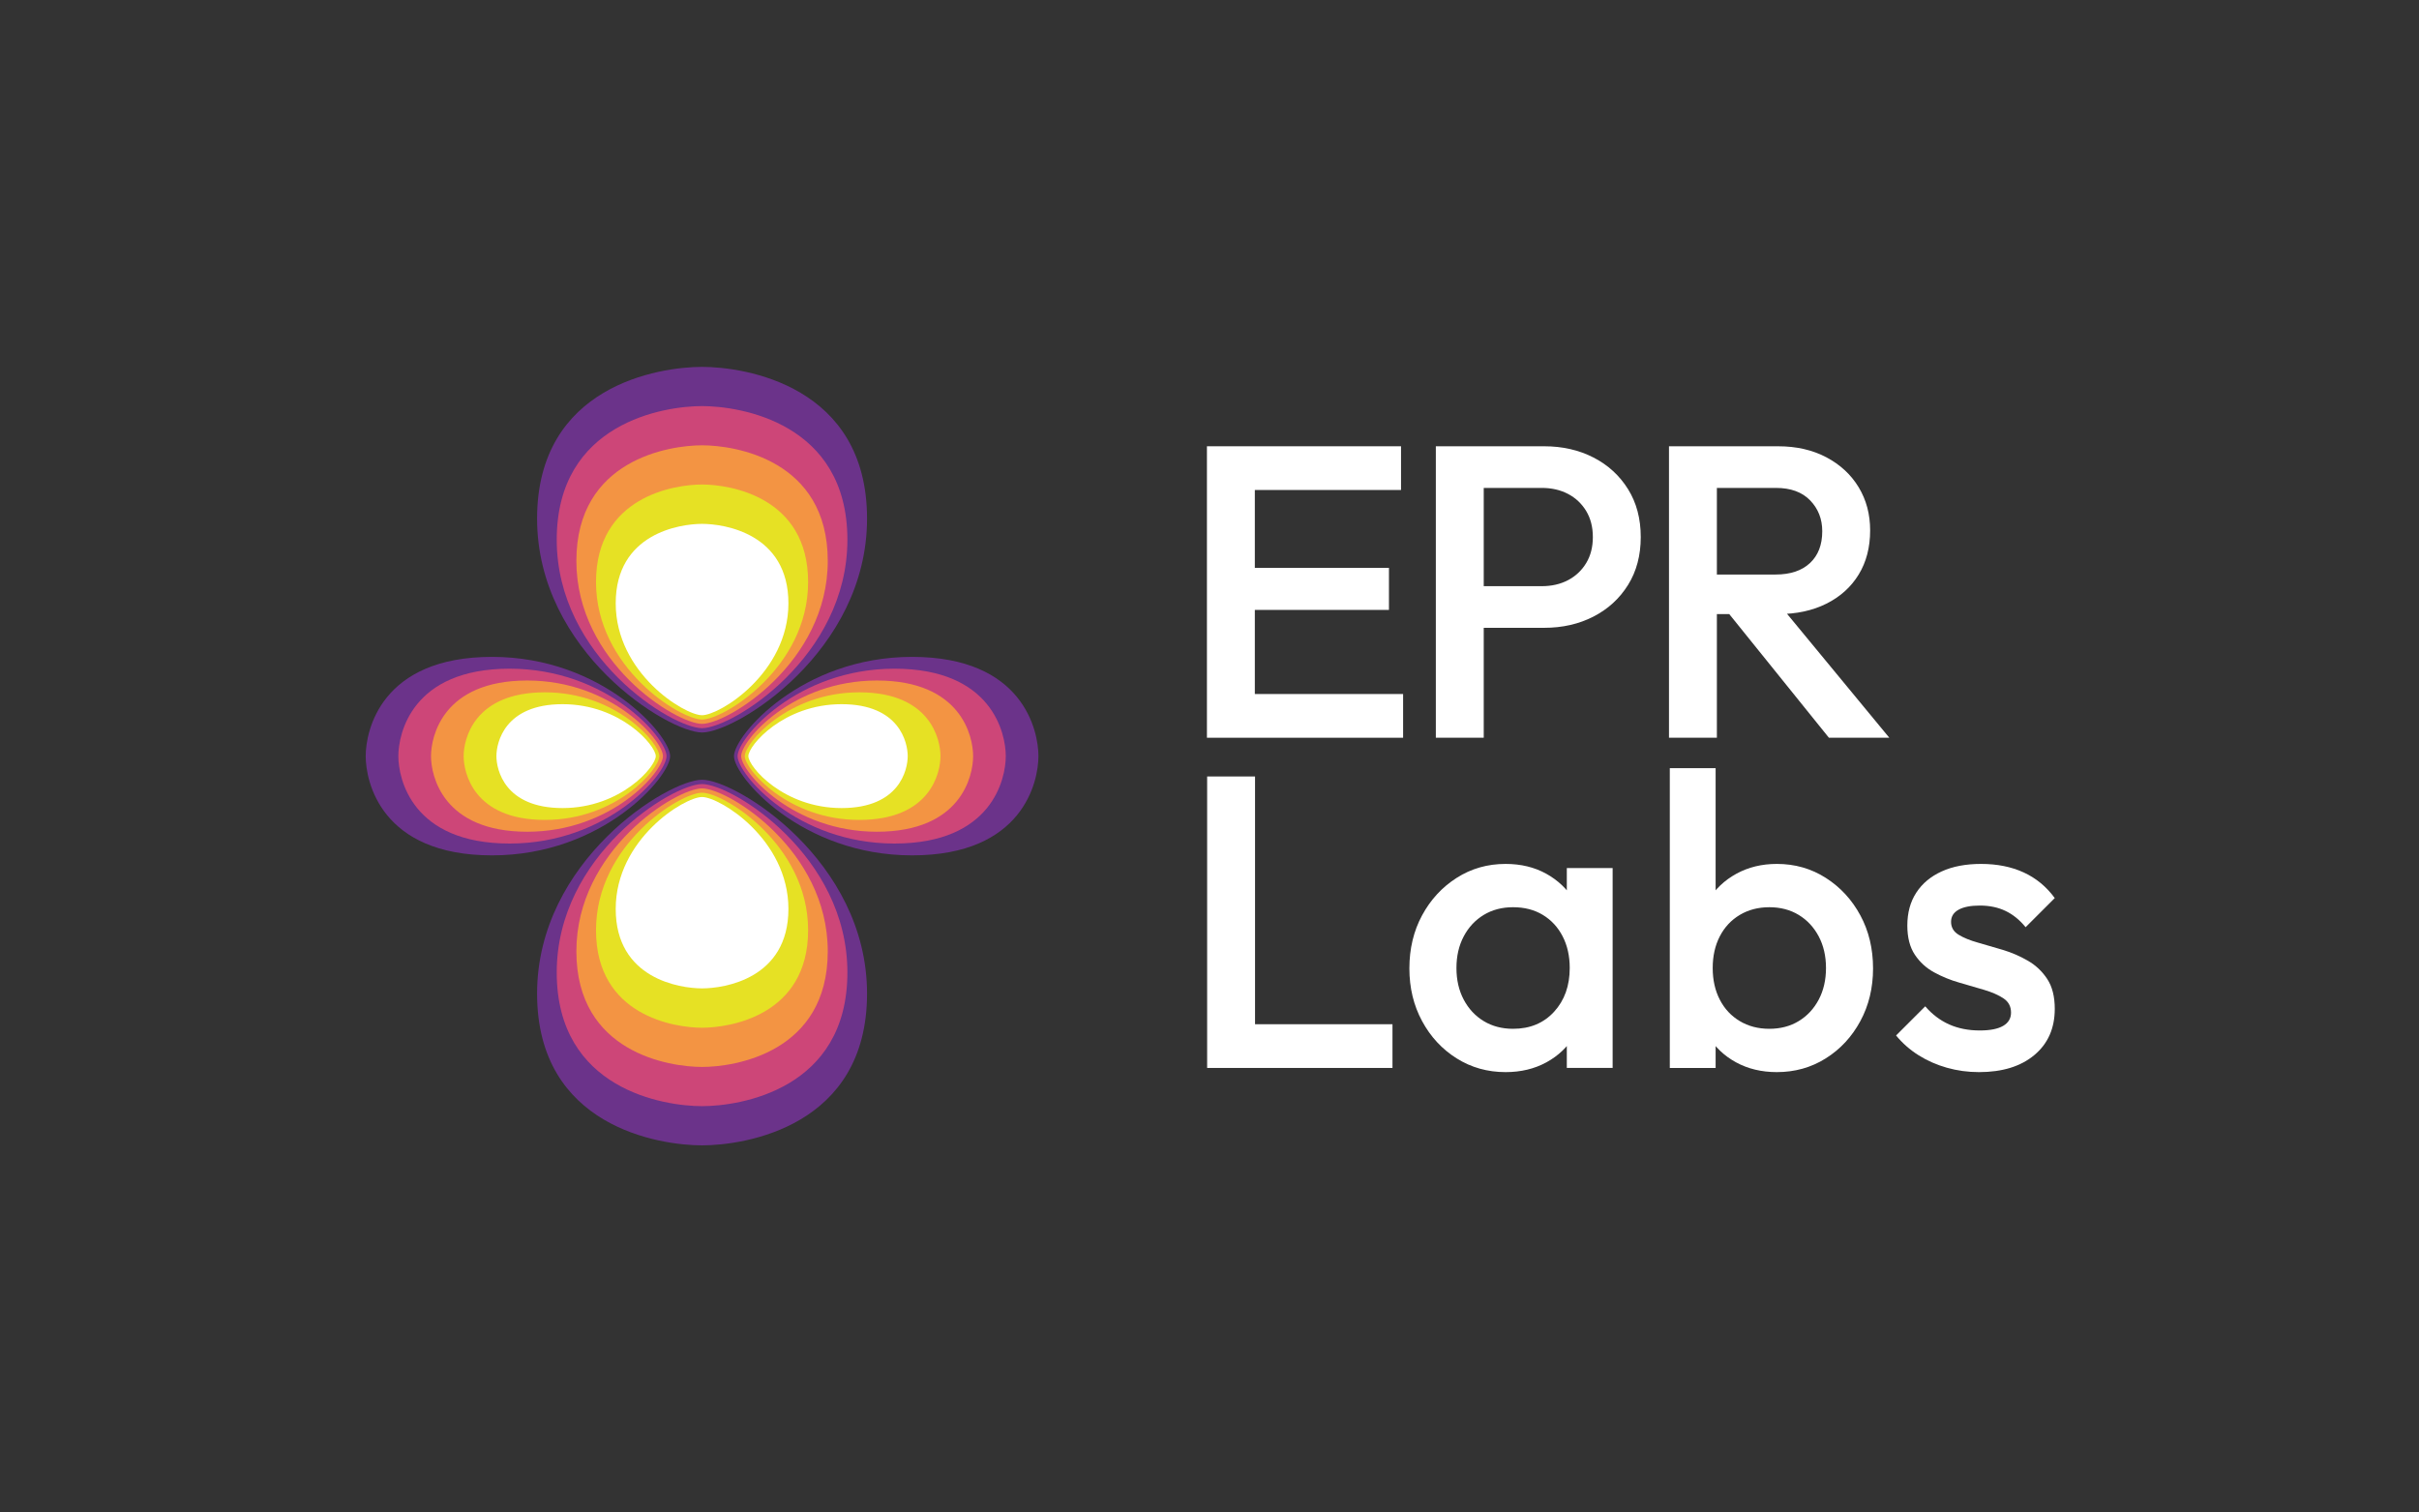 <?xml version="1.0" encoding="UTF-8"?><svg id="Warstwa_1" xmlns="http://www.w3.org/2000/svg" viewBox="0 0 920.917 575.85"><rect x="0" y="0" width="920.917" height="575.85" fill="#333333" stroke="none"/><path d="M267.277,296.923c-12.877,0-62.806,30.701-62.806,81.434,0,50.734,46.585,57.787,62.806,57.787s62.806-7.054,62.806-57.787c0-50.733-49.929-81.434-62.806-81.434Z" style="fill:#6b338a; stroke-width:0px;"/><path d="M267.277,298.567c-11.344,0-55.328,27.046-55.328,71.739,0,44.694,41.039,50.908,55.328,50.908s55.328-6.214,55.328-50.908c0-44.693-43.984-71.739-55.328-71.739Z" style="fill:#cd4678; stroke-width:0px;"/><path d="M267.277,300.21c-9.811,0-47.851,23.391-47.851,62.044,0,38.654,35.493,44.028,47.851,44.028s47.851-5.374,47.851-44.028c0-38.653-38.04-62.044-47.851-62.044Z" style="fill:#f39443; stroke-width:0px;"/><path d="M267.277,301.854c-8.278,0-40.374,19.736-40.374,52.349,0,32.614,29.947,37.149,40.374,37.149s40.374-4.534,40.374-37.149c0-32.614-32.096-52.349-40.374-52.349Z" style="fill:#e6e124; stroke-width:0px;"/><path d="M267.277,303.497c-6.74,0-32.874,16.069-32.874,42.624,0,26.555,24.383,30.247,32.874,30.247s32.874-3.692,32.874-30.247c0-26.555-26.134-42.624-32.874-42.624Z" style="fill:#fff; stroke-width:0px;"/><path d="M267.277,278.926c12.877,0,62.806-30.701,62.806-81.434,0-50.734-46.585-57.787-62.806-57.787s-62.806,7.054-62.806,57.787c0,50.733,49.929,81.434,62.806,81.434Z" style="fill:#6b338a; stroke-width:0px;"/><path d="M267.277,277.283c11.344,0,55.328-27.046,55.328-71.739,0-44.694-41.039-50.908-55.328-50.908s-55.328,6.214-55.328,50.908c0,44.693,43.984,71.739,55.328,71.739Z" style="fill:#cd4678; stroke-width:0px;"/><path d="M267.277,275.64c9.811,0,47.851-23.391,47.851-62.044,0-38.654-35.493-44.028-47.851-44.028s-47.851,5.374-47.851,44.028c0,38.653,38.04,62.044,47.851,62.044Z" style="fill:#f39443; stroke-width:0px;"/><path d="M267.277,273.996c8.278,0,40.374-19.736,40.374-52.349,0-32.614-29.947-37.149-40.374-37.149s-40.374,4.534-40.374,37.149c0,32.614,32.096,52.349,40.374,52.349Z" style="fill:#e6e124; stroke-width:0px;"/><path d="M267.277,272.353c6.74,0,32.874-16.069,32.874-42.624,0-26.555-24.383-30.247-32.874-30.247s-32.874,3.692-32.874,30.247c0,26.555,26.134,42.624,32.874,42.624Z" style="fill:#fff; stroke-width:0px;"/><path d="M279.429,287.925c0,7.748,25.559,37.79,67.795,37.79,42.237,0,48.109-28.03,48.109-37.79s-5.872-37.79-48.109-37.79c-42.236,0-67.795,30.042-67.795,37.79Z" style="fill:#6b338a; stroke-width:0px;"/><path d="M280.797,287.925c0,6.826,22.516,33.291,59.724,33.291,37.209,0,42.382-24.693,42.382-33.291s-5.173-33.291-42.382-33.291c-37.208,0-59.724,26.465-59.724,33.291Z" style="fill:#cd4678; stroke-width:0px;"/><path d="M282.165,287.925c0,5.903,19.473,28.792,51.653,28.792,32.18,0,36.654-21.356,36.654-28.792s-4.474-28.792-36.654-28.792c-32.18,0-51.653,22.889-51.653,28.792Z" style="fill:#f39443; stroke-width:0px;"/><path d="M283.533,287.925c0,4.981,16.43,24.293,43.582,24.293,27.152,0,30.927-18.019,30.927-24.293s-3.775-24.293-30.927-24.293c-27.151,0-43.582,19.312-43.582,24.293Z" style="fill:#e6e124; stroke-width:0px;"/><path d="M284.901,287.925c0,4.055,13.378,19.78,35.485,19.78,22.108,0,25.181-14.671,25.181-19.78s-3.074-19.78-25.181-19.78c-22.107,0-35.485,15.725-35.485,19.78Z" style="fill:#fff; stroke-width:0px;"/><path d="M255.125,287.925c0-7.748-25.559-37.79-67.795-37.79-42.237,0-48.109,28.03-48.109,37.79s5.872,37.79,48.109,37.79c42.236,0,67.795-30.042,67.795-37.79Z" style="fill:#6b338a; stroke-width:0px;"/><path d="M253.757,287.925c0-6.826-22.516-33.291-59.724-33.291-37.209,0-42.382,24.693-42.382,33.291s5.173,33.291,42.382,33.291c37.208,0,59.724-26.465,59.724-33.291Z" style="fill:#cd4678; stroke-width:0px;"/><path d="M252.389,287.925c0-5.903-19.473-28.792-51.653-28.792-32.18,0-36.654,21.356-36.654,28.792s4.474,28.792,36.654,28.792c32.18,0,51.653-22.889,51.653-28.792Z" style="fill:#f39443; stroke-width:0px;"/><path d="M251.021,287.925c0-4.981-16.43-24.293-43.582-24.293-27.152,0-30.927,18.019-30.927,24.293s3.775,24.293,30.927,24.293c27.151,0,43.582-19.312,43.582-24.293Z" style="fill:#e6e124; stroke-width:0px;"/><path d="M249.653,287.925c0-4.055-13.378-19.78-35.485-19.78-22.108,0-25.181,14.671-25.181,19.78s3.074,19.78,25.181,19.78c22.107,0,35.485-15.725,35.485-19.78Z" style="fill:#fff; stroke-width:0px;"/><path d="M459.483,280.926v-110.99h18.234v110.99h-18.234ZM472.01,186.585v-16.648h61.362v16.648h-61.362ZM472.01,232.25v-16.015h56.764v16.015h-56.764ZM472.01,280.926v-16.648h62.155v16.648h-62.155Z" style="fill:#fff; stroke-width:0px;"/><path d="M546.626,280.926v-110.99h18.234v110.99h-18.234ZM559.152,239.067v-15.855h27.747c3.807,0,7.16-.766,10.068-2.299,2.906-1.531,5.205-3.699,6.898-6.501,1.689-2.8,2.536-6.104,2.536-9.91,0-3.805-.847-7.107-2.536-9.909-1.693-2.8-3.992-4.968-6.898-6.501-2.908-1.531-6.262-2.299-10.068-2.299h-27.747v-15.856h28.699c6.976,0,13.239,1.428,18.788,4.281,5.551,2.854,9.936,6.872,13.161,12.051,3.224,5.18,4.836,11.257,4.836,18.233s-1.612,13.057-4.836,18.234c-3.226,5.181-7.61,9.196-13.161,12.051-5.549,2.854-11.812,4.28-18.788,4.28h-28.699Z" style="fill:#fff; stroke-width:0px;"/><path d="M635.385,280.926v-110.99h18.233v110.99h-18.233ZM647.911,233.835v-15.062h28.064c5.602,0,9.962-1.452,13.08-4.36,3.117-2.906,4.678-6.949,4.678-12.13,0-4.65-1.533-8.562-4.598-11.733-3.067-3.171-7.4-4.756-13.002-4.756h-28.223v-15.856h29.016c6.977,0,13.105,1.402,18.393,4.202,5.285,2.802,9.38,6.607,12.288,11.416,2.906,4.812,4.36,10.281,4.36,16.411,0,6.448-1.454,12.05-4.36,16.807-2.908,4.757-7.003,8.458-12.288,11.099-5.287,2.644-11.416,3.964-18.393,3.964h-29.016ZM696.271,280.926l-38.846-48.201,16.965-6.184,44.872,54.385h-22.991Z" style="fill:#fff; stroke-width:0px;"/><path d="M459.562,406.665v-110.99h18.233v110.99h-18.233ZM472.087,406.665v-16.648h58.032v16.648h-58.032Z" style="fill:#fff; stroke-width:0px;"/><path d="M573.181,408.251c-6.872,0-13.08-1.744-18.63-5.232s-9.937-8.218-13.16-14.191c-3.226-5.971-4.837-12.657-4.837-20.058,0-7.504,1.611-14.242,4.837-20.216,3.224-5.971,7.61-10.728,13.16-14.27,5.55-3.541,11.758-5.312,18.63-5.312,5.812,0,10.966,1.244,15.46,3.727,4.491,2.484,8.06,5.894,10.702,10.227,2.641,4.336,3.965,9.251,3.965,14.746v21.881c0,5.497-1.297,10.413-3.885,14.746-2.592,4.335-6.16,7.744-10.703,10.227-4.547,2.482-9.727,3.727-15.539,3.727ZM576.035,391.76c6.446,0,11.653-2.165,15.618-6.501,3.963-4.333,5.945-9.883,5.945-16.648,0-4.544-.898-8.562-2.695-12.051-1.799-3.488-4.309-6.208-7.531-8.165-3.226-1.955-7.004-2.934-11.337-2.934-4.229,0-7.955.979-11.179,2.934-3.225,1.957-5.762,4.677-7.61,8.165-1.851,3.488-2.774,7.507-2.774,12.051,0,4.546.924,8.562,2.774,12.051,1.849,3.488,4.386,6.211,7.61,8.165,3.224,1.957,6.949,2.934,11.179,2.934ZM596.489,406.665v-20.454l3.012-18.551-3.012-18.393v-18.71h17.441v76.107h-17.441Z" style="fill:#fff; stroke-width:0px;"/><path d="M635.698,406.665v-114.161h17.441v56.764l-3.014,18.393,3.014,18.551v20.454h-17.441ZM676.447,408.251c-5.815,0-10.995-1.244-15.539-3.727-4.546-2.482-8.113-5.892-10.702-10.227-2.592-4.333-3.885-9.249-3.885-14.746v-21.881c0-5.495,1.32-10.41,3.964-14.746,2.642-4.333,6.235-7.742,10.782-10.227,4.543-2.482,9.672-3.727,15.38-3.727,6.87,0,13.081,1.771,18.63,5.312,5.55,3.542,9.936,8.299,13.16,14.27,3.224,5.974,4.836,12.712,4.836,20.216,0,7.4-1.612,14.087-4.836,20.058-3.225,5.974-7.61,10.703-13.16,14.191-5.549,3.488-11.76,5.232-18.63,5.232ZM673.593,391.76c4.227,0,7.953-.977,11.179-2.934,3.224-1.954,5.76-4.677,7.61-8.165,1.848-3.488,2.775-7.505,2.775-12.051,0-4.544-.928-8.562-2.775-12.051-1.851-3.488-4.387-6.208-7.61-8.165-3.226-1.955-6.952-2.934-11.179-2.934-4.229,0-7.982.979-11.258,2.934-3.277,1.957-5.814,4.677-7.61,8.165-1.798,3.488-2.695,7.507-2.695,12.051,0,4.546.897,8.562,2.695,12.051,1.796,3.488,4.333,6.211,7.61,8.165,3.275,1.957,7.029,2.934,11.258,2.934Z" style="fill:#fff; stroke-width:0px;"/><path d="M753.394,408.251c-4.229,0-8.3-.556-12.209-1.665-3.912-1.11-7.507-2.695-10.782-4.757-3.278-2.062-6.132-4.571-8.562-7.531l11.099-11.1c2.641,3.067,5.681,5.366,9.116,6.897,3.435,1.533,7.318,2.299,11.654,2.299,3.91,0,6.87-.579,8.879-1.744,2.008-1.161,3.014-2.854,3.014-5.073,0-2.324-.951-4.123-2.854-5.392-1.903-1.268-4.36-2.351-7.373-3.25-3.013-.896-6.184-1.823-9.513-2.774-3.33-.951-6.502-2.245-9.514-3.885-3.014-1.638-5.471-3.885-7.373-6.739-1.902-2.854-2.854-6.553-2.854-11.099,0-4.86,1.135-9.038,3.409-12.526,2.271-3.488,5.495-6.184,9.672-8.086,4.175-1.902,9.169-2.854,14.984-2.854,6.129,0,11.547,1.086,16.252,3.251,4.701,2.168,8.641,5.418,11.812,9.751l-11.1,11.099c-2.22-2.747-4.757-4.809-7.611-6.184-2.854-1.372-6.131-2.061-9.83-2.061-3.488,0-6.184.53-8.086,1.585-1.902,1.059-2.854,2.592-2.854,4.599,0,2.115.952,3.753,2.854,4.915,1.902,1.164,4.359,2.168,7.373,3.013,3.012.848,6.184,1.771,9.514,2.774,3.329,1.006,6.5,2.379,9.513,4.123s5.47,4.07,7.373,6.977c1.903,2.908,2.854,6.687,2.854,11.337,0,7.399-2.592,13.267-7.77,17.6-5.181,4.335-12.209,6.501-21.088,6.501Z" style="fill:#fff; stroke-width:0px;"/></svg>